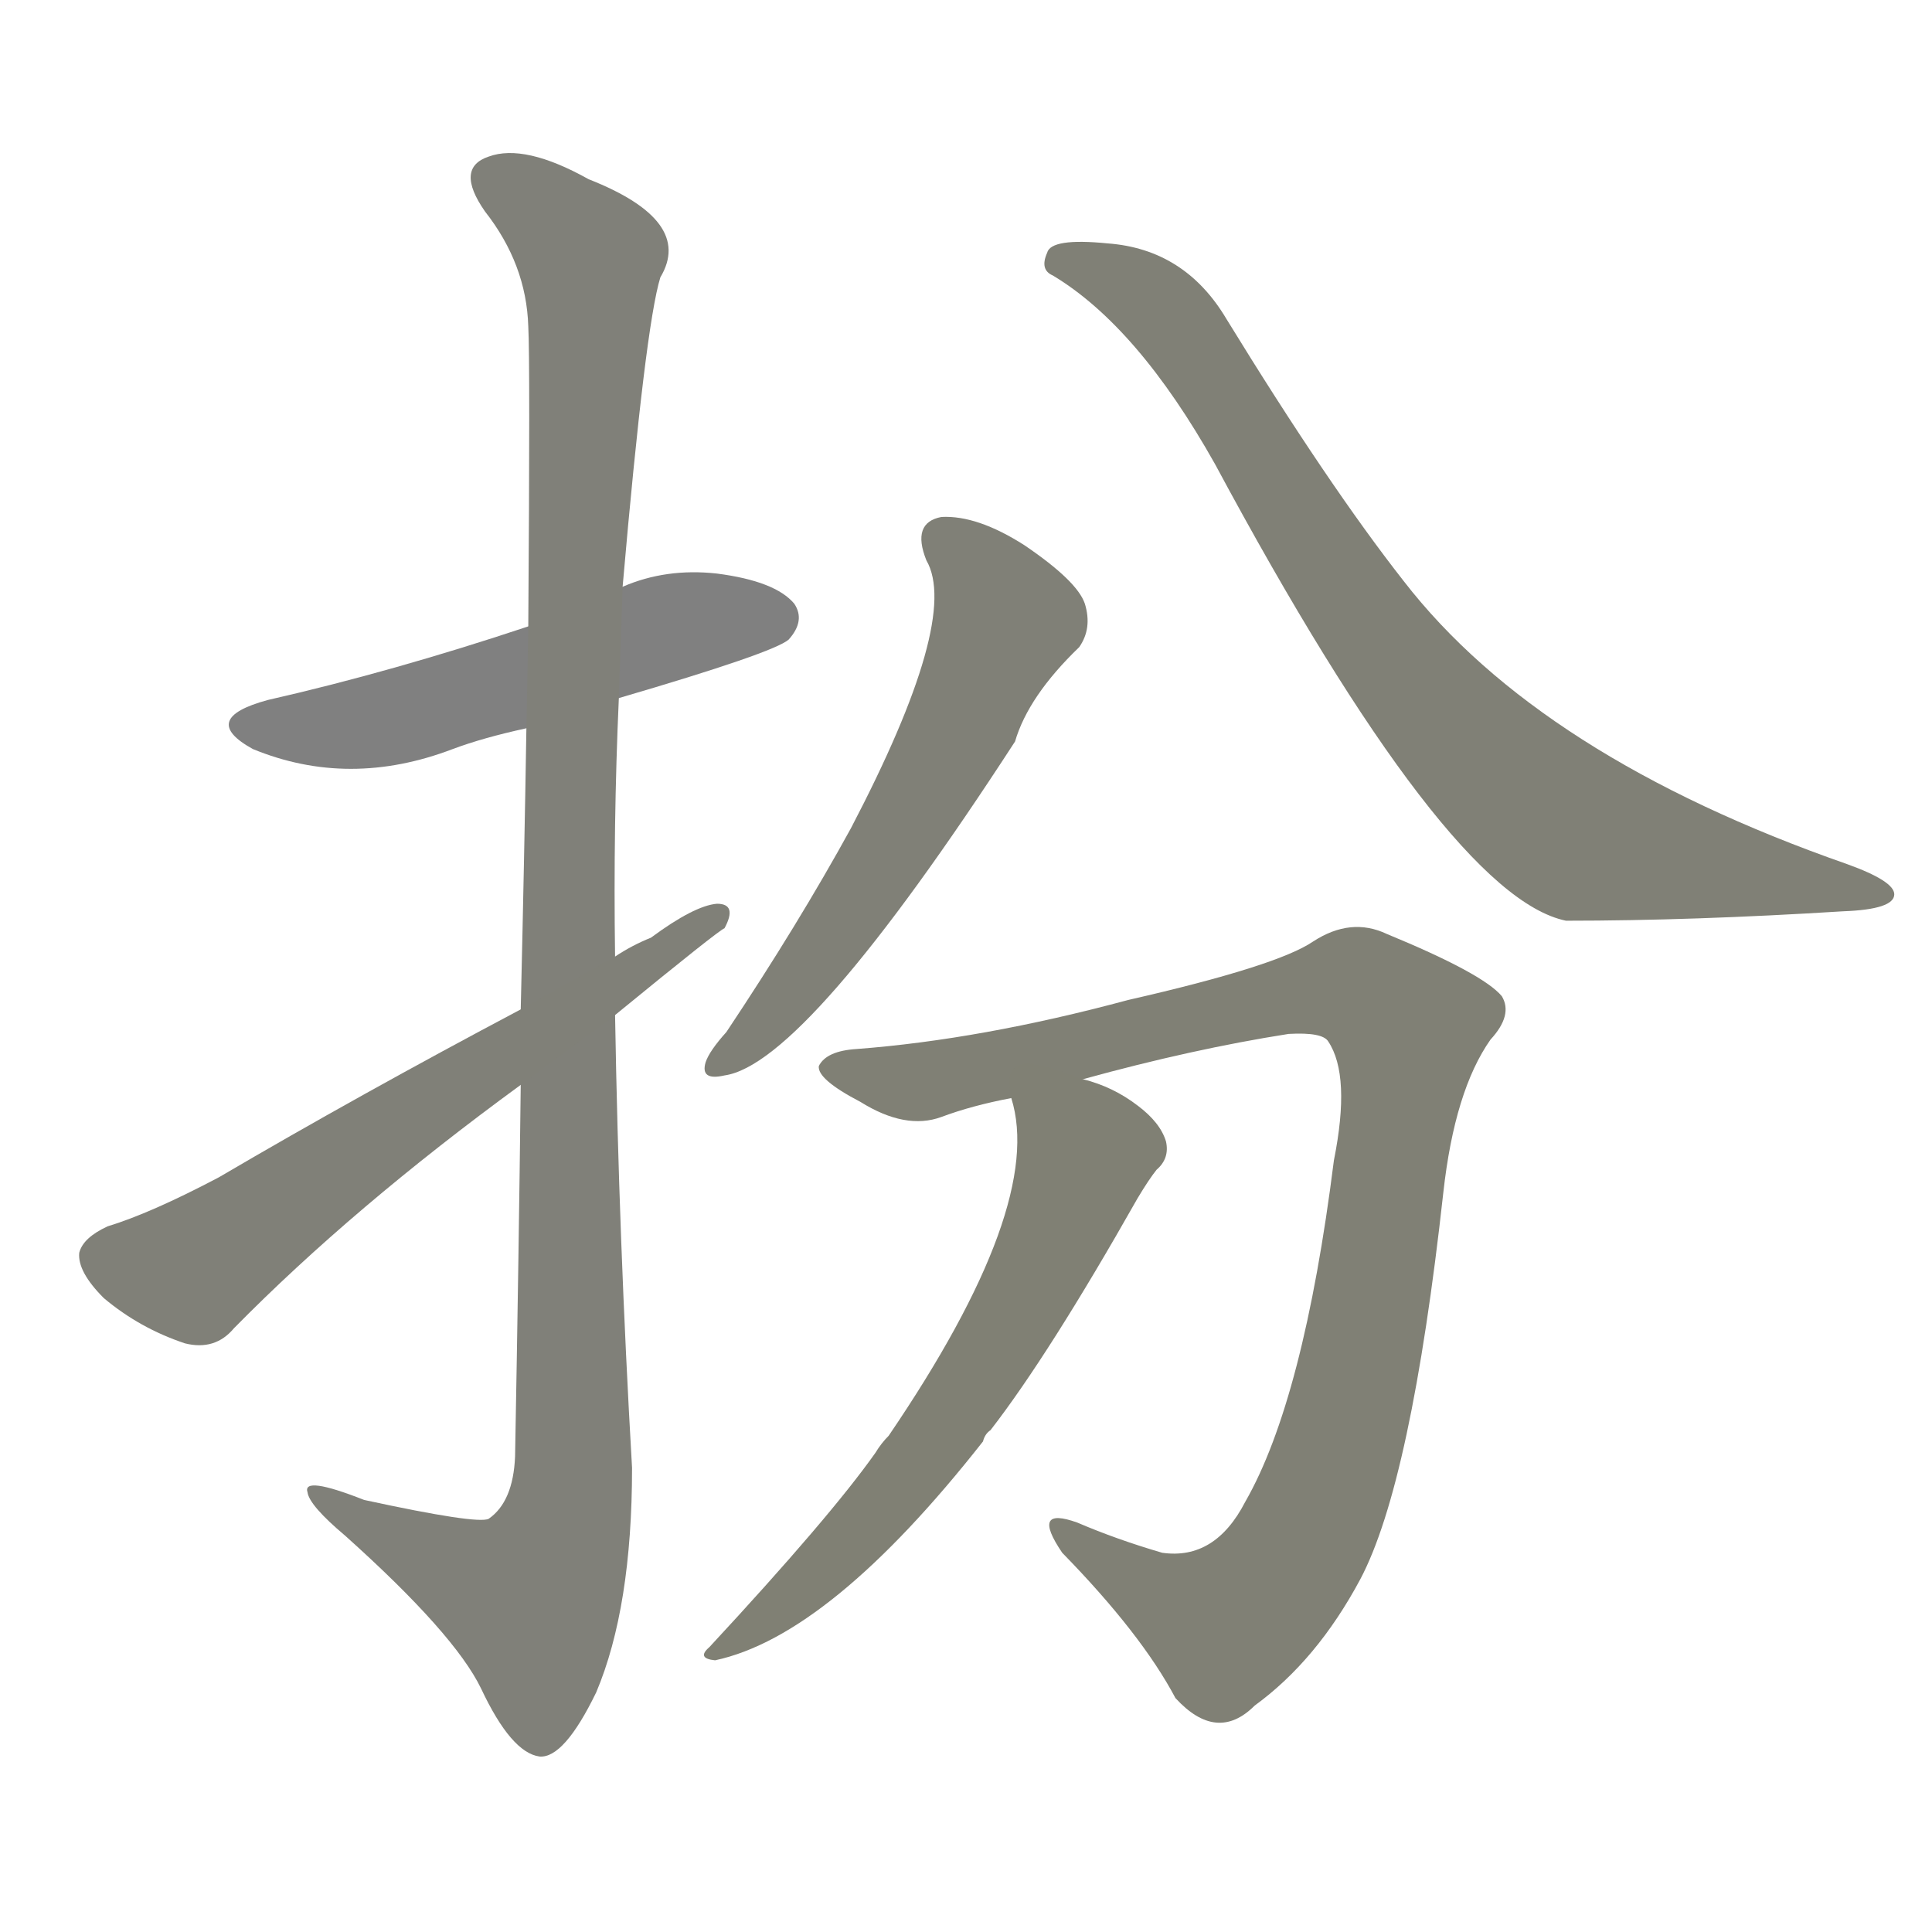 <svg version="1.1" viewBox="0 0 1024 1024" xmlns="http://www.w3.org/2000/svg">
  
  <g transform="scale(1, -1) translate(0, -900)">
    <style type="text/css">
        .stroke1 {fill: #808080;}
        .stroke2 {fill: #808079;}
        .stroke3 {fill: #808078;}
        .stroke4 {fill: #808077;}
        .stroke5 {fill: #808076;}
        .stroke6 {fill: #808075;}
        .stroke7 {fill: #808074;}
        .stroke8 {fill: #808073;}
        .stroke9 {fill: #808072;}
        .stroke10 {fill: #808071;}
        .stroke11 {fill: #808070;}
        .stroke12 {fill: #808069;}
        .stroke13 {fill: #808068;}
        .stroke14 {fill: #808067;}
        .stroke15 {fill: #808066;}
        .stroke16 {fill: #808065;}
        .stroke17 {fill: #808064;}
        .stroke18 {fill: #808063;}
        .stroke19 {fill: #808062;}
        .stroke20 {fill: #808061;}
        text {
            font-family: Helvetica;
            font-size: 50px;
            fill: #808060;
            paint-order: stroke;
            stroke: #000000;
            stroke-width: 4px;
            stroke-linecap: butt;
            stroke-linejoin: miter;
            font-weight: 800;
        }
    </style>

    <path d="M 328 530 Q 410 554 418 561 Q 427 571 421 580 Q 411 592 380 596 Q 353 599 330 589 L 280 568 Q 208 544 142 529 Q 105 519 134 503 Q 185 482 240 503 Q 256 509 279 514 L 328 530 Z" class="stroke1"/>
    <path d="M 276 325 Q 275 237 273 128 Q 272 104 259 95 Q 253 92 193 105 Q 160 118 163 109 Q 164 102 183 86 Q 241 34 255 5 Q 271 -29 286 -31 Q 299 -32 316 3 Q 335 48 335 122 Q 328 243 326 362 L 326 393 Q 325 463 328 530 L 330 589 Q 342 727 350 753 Q 368 783 312 805 Q 278 824 259 817 Q 241 811 257 788 Q 279 760 280 727 Q 281 709 280 568 L 279 514 Q 278 450 276 365 L 276 325 Z" class="stroke2"/>
    <path d="M 276 365 Q 191 320 116 276 Q 80 257 57 250 Q 44 244 42 236 Q 41 226 55 212 Q 74 196 98 188 Q 114 184 124 196 Q 187 260 276 325 L 326 362 Q 381 407 384 408 Q 391 421 380 421 Q 368 420 345 403 Q 335 399 326 393 L 276 365 Z" class="stroke3"/>
    <path d="M 491 603 Q 509 572 451 461 Q 423 410 385 353 Q 376 343 374 337 Q 371 327 384 330 Q 427 336 538 507 Q 545 531 572 557 Q 579 567 575 580 Q 571 592 543 611 Q 518 627 499 626 Q 483 623 491 603 Z" class="stroke4"/>
    <path d="M 558 754 Q 603 727 644 654 Q 767 425 830 412 Q 897 412 977 417 Q 1004 418 1004 426 Q 1004 433 979 442 Q 816 499 744 592 Q 704 643 650 731 Q 628 768 587 771 Q 557 774 555 766 Q 551 757 558 754 Z" class="stroke5"/>
    <path d="M 574 328 Q 632 344 683 352 Q 701 353 704 348 Q 716 330 707 285 Q 691 158 660 104 Q 644 73 616 77 Q 592 84 571 93 Q 546 102 563 77 Q 605 34 623 0 Q 645 -24 665 -4 Q 698 20 721 63 Q 748 114 765 268 Q 771 322 790 349 Q 802 362 796 372 Q 786 384 735 405 Q 716 414 696 401 Q 677 388 598 370 Q 520 349 454 344 Q 438 343 434 335 Q 433 328 456 316 Q 480 301 499 308 Q 515 314 536 318 L 574 328 Z" class="stroke6"/>
    <path d="M 536 318 Q 554 261 471 139 Q 467 135 464 130 Q 440 96 376 27 Q 369 21 379 20 Q 440 33 521 136 Q 522 140 525 142 Q 556 182 603 265 Q 609 275 613 280 Q 620 286 618 295 Q 615 305 603 314 Q 590 324 574 328 C 546 338 531 343 536 318 Z" class="stroke7"/>
    
    
    
    
    
    
    </g>
</svg>